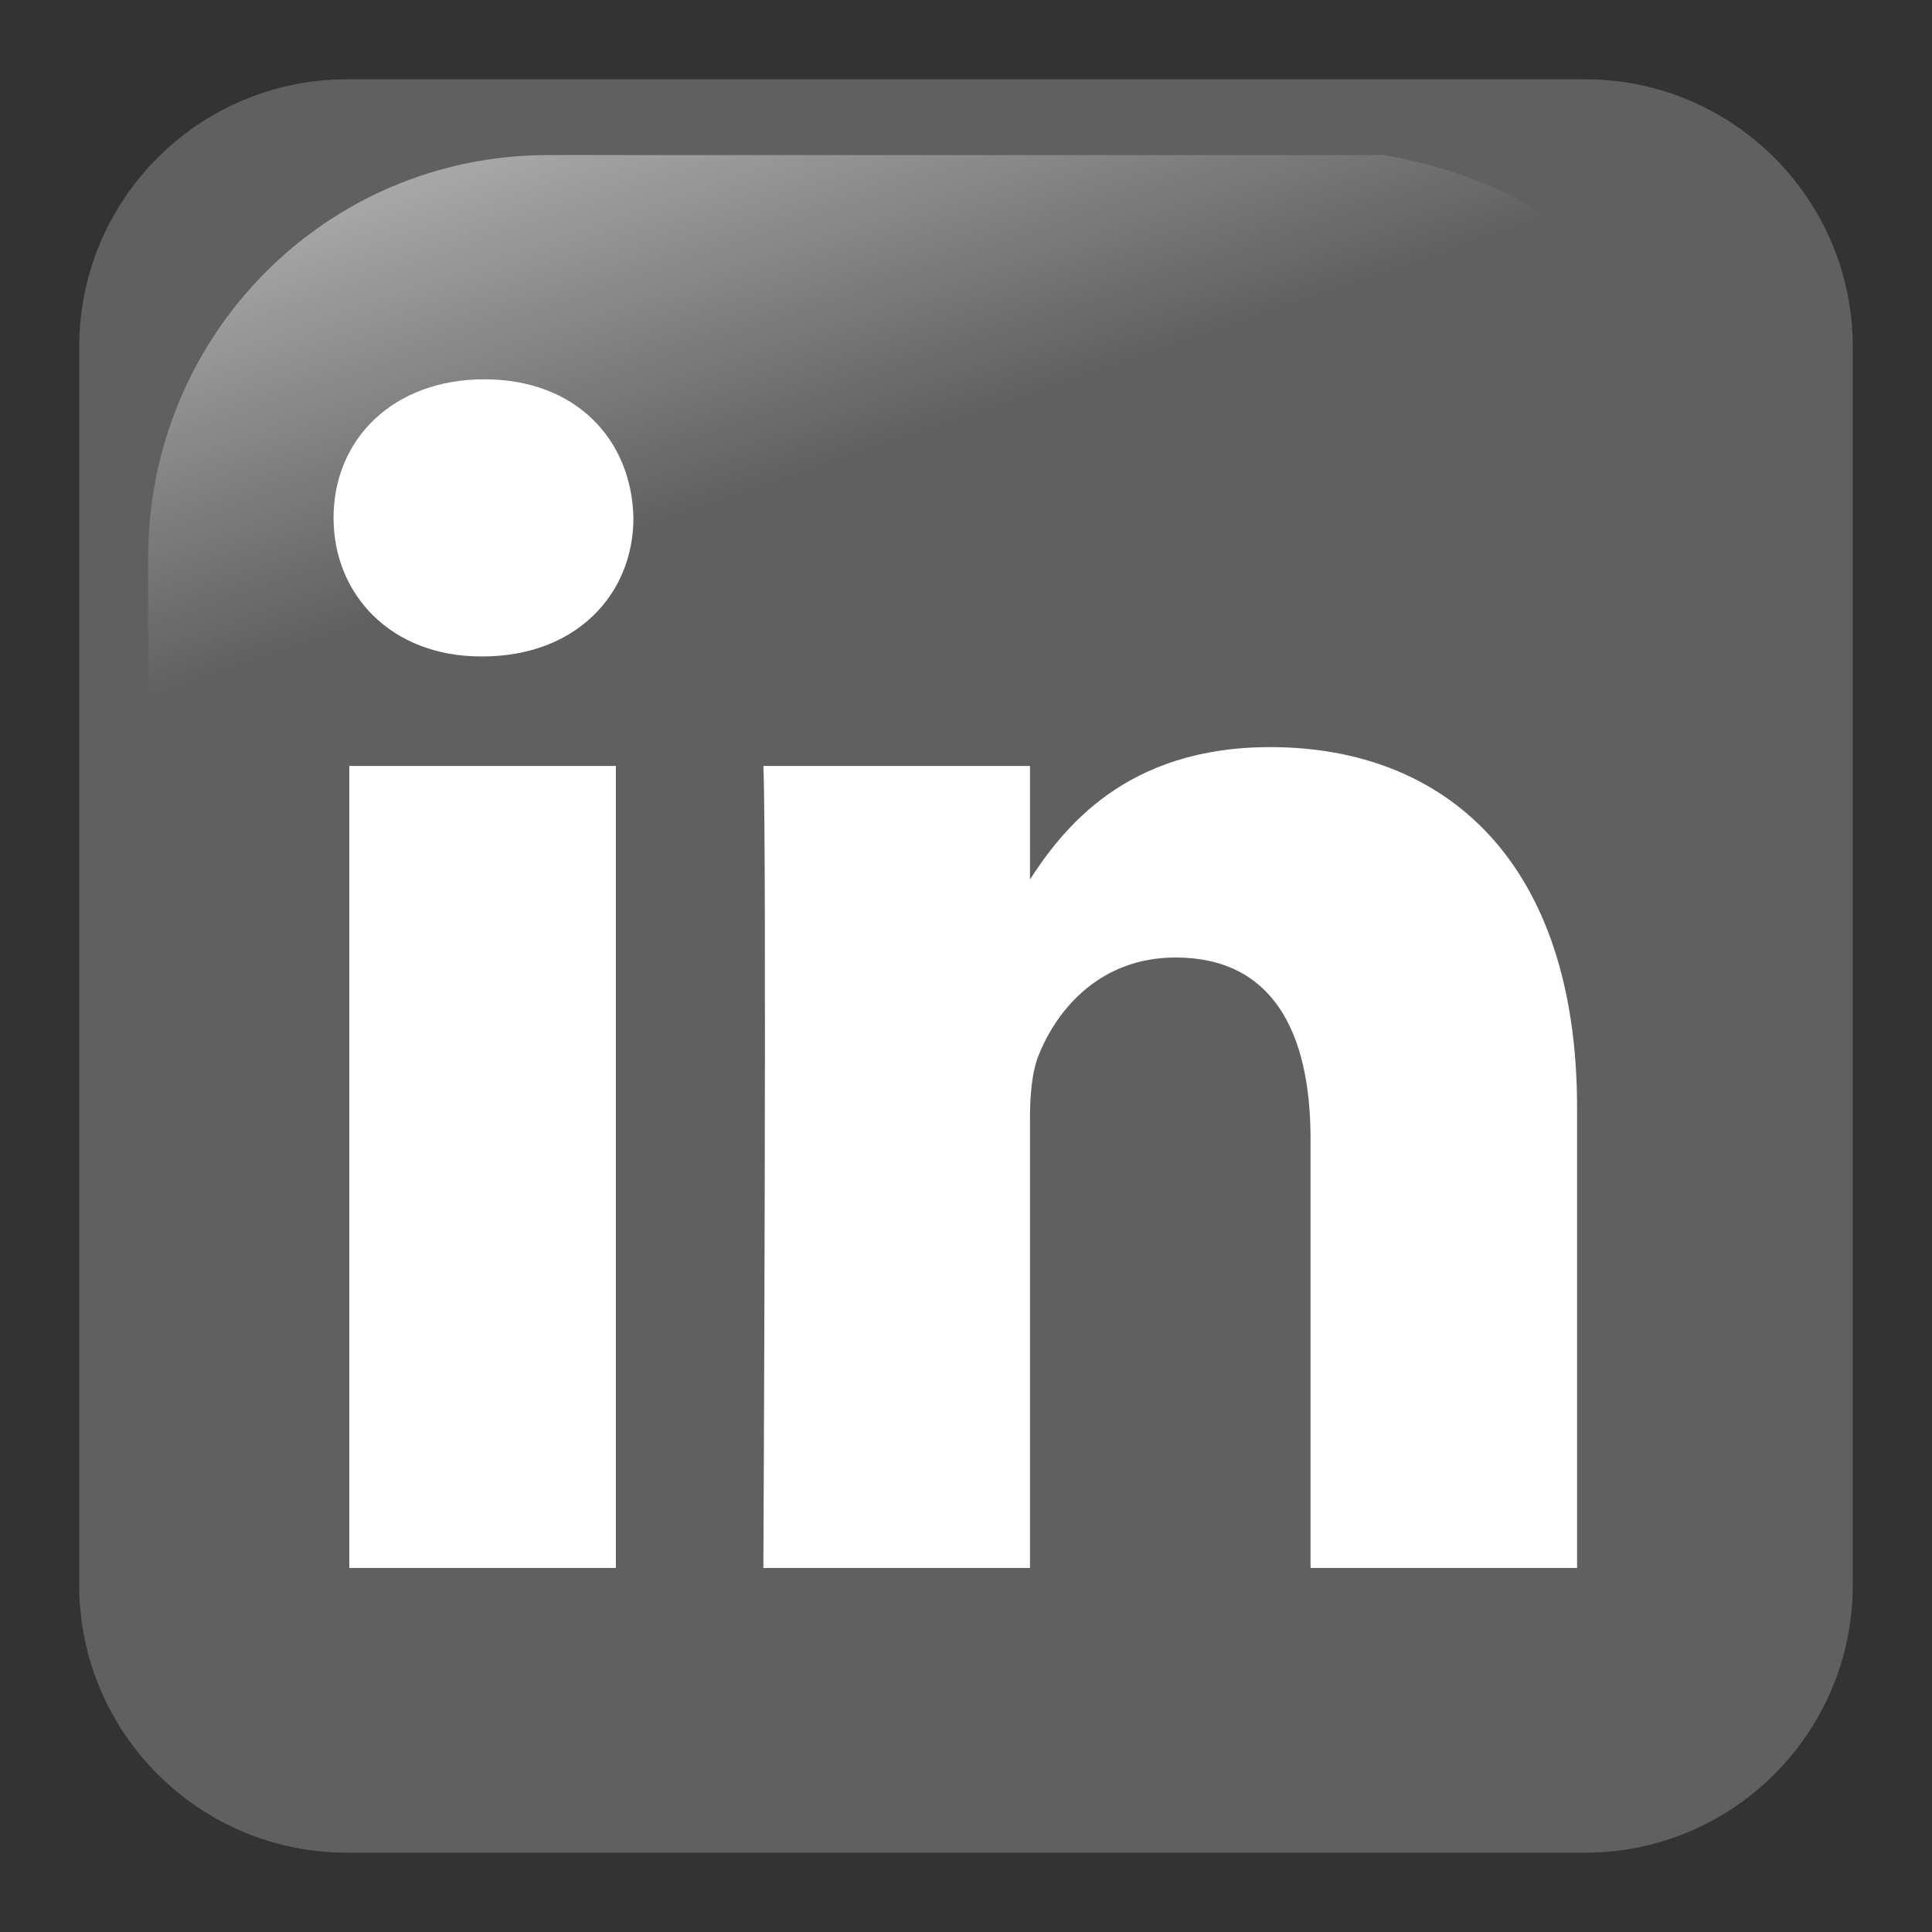 <svg width="256" height="256" viewBox="0 0 256 256" fill="none" xmlns="http://www.w3.org/2000/svg">
<rect x="0" y="0" width="256" height="256" fill="#333333" stroke="none"/>
<path d="M210.017 10.505H45.983C26.384 10.505 10.496 26.393 10.496 45.992V210.007C10.496 229.606 26.384 245.493 45.983 245.493H210.016C229.615 245.493 245.503 229.605 245.503 210.007V45.993C245.504 26.394 229.615 10.505 210.017 10.505Z" fill="#606060"/>
<path opacity="0.781" d="M183.414 20.551H72.585C43.248 20.551 19.63 44.361 19.63 73.936V182.063C20.58 205.15 24.233 190.554 31.185 164.988C39.266 135.275 65.581 109.306 97.63 89.843C122.091 74.988 149.47 65.502 199.309 64.599C227.574 64.088 225.079 27.916 183.414 20.551Z" fill="url(#paint0_linear_219_2)"/>
<path d="M81.604 207.761V101.49H46.284V207.761H81.604ZM63.951 86.98C76.259 86.98 83.932 78.819 83.932 68.62C83.704 58.194 76.259 50.259 64.182 50.259C52.095 50.259 44.198 58.194 44.198 68.62C44.198 78.819 51.86 86.98 63.718 86.98H63.951Z" fill="white"/>
<path d="M101.151 207.761H136.477V148.415C136.477 145.237 136.707 142.063 137.642 139.794C140.189 133.444 146.005 126.874 155.76 126.874C168.544 126.874 173.653 136.622 173.653 150.906V207.761H208.972V146.825C208.972 114.183 191.55 98.995 168.307 98.995C149.254 98.995 140.886 109.642 136.239 116.897H136.477V101.49H101.151C101.62 111.46 101.151 207.761 101.151 207.761Z" fill="white"/>
<defs>
<linearGradient id="paint0_linear_219_2" x1="70.264" y1="-24.035" x2="100.843" y2="65.098" gradientUnits="userSpaceOnUse">
<stop stop-color="white"/>
<stop offset="1" stop-color="white" stop-opacity="0"/>
</linearGradient>
</defs>
</svg>
